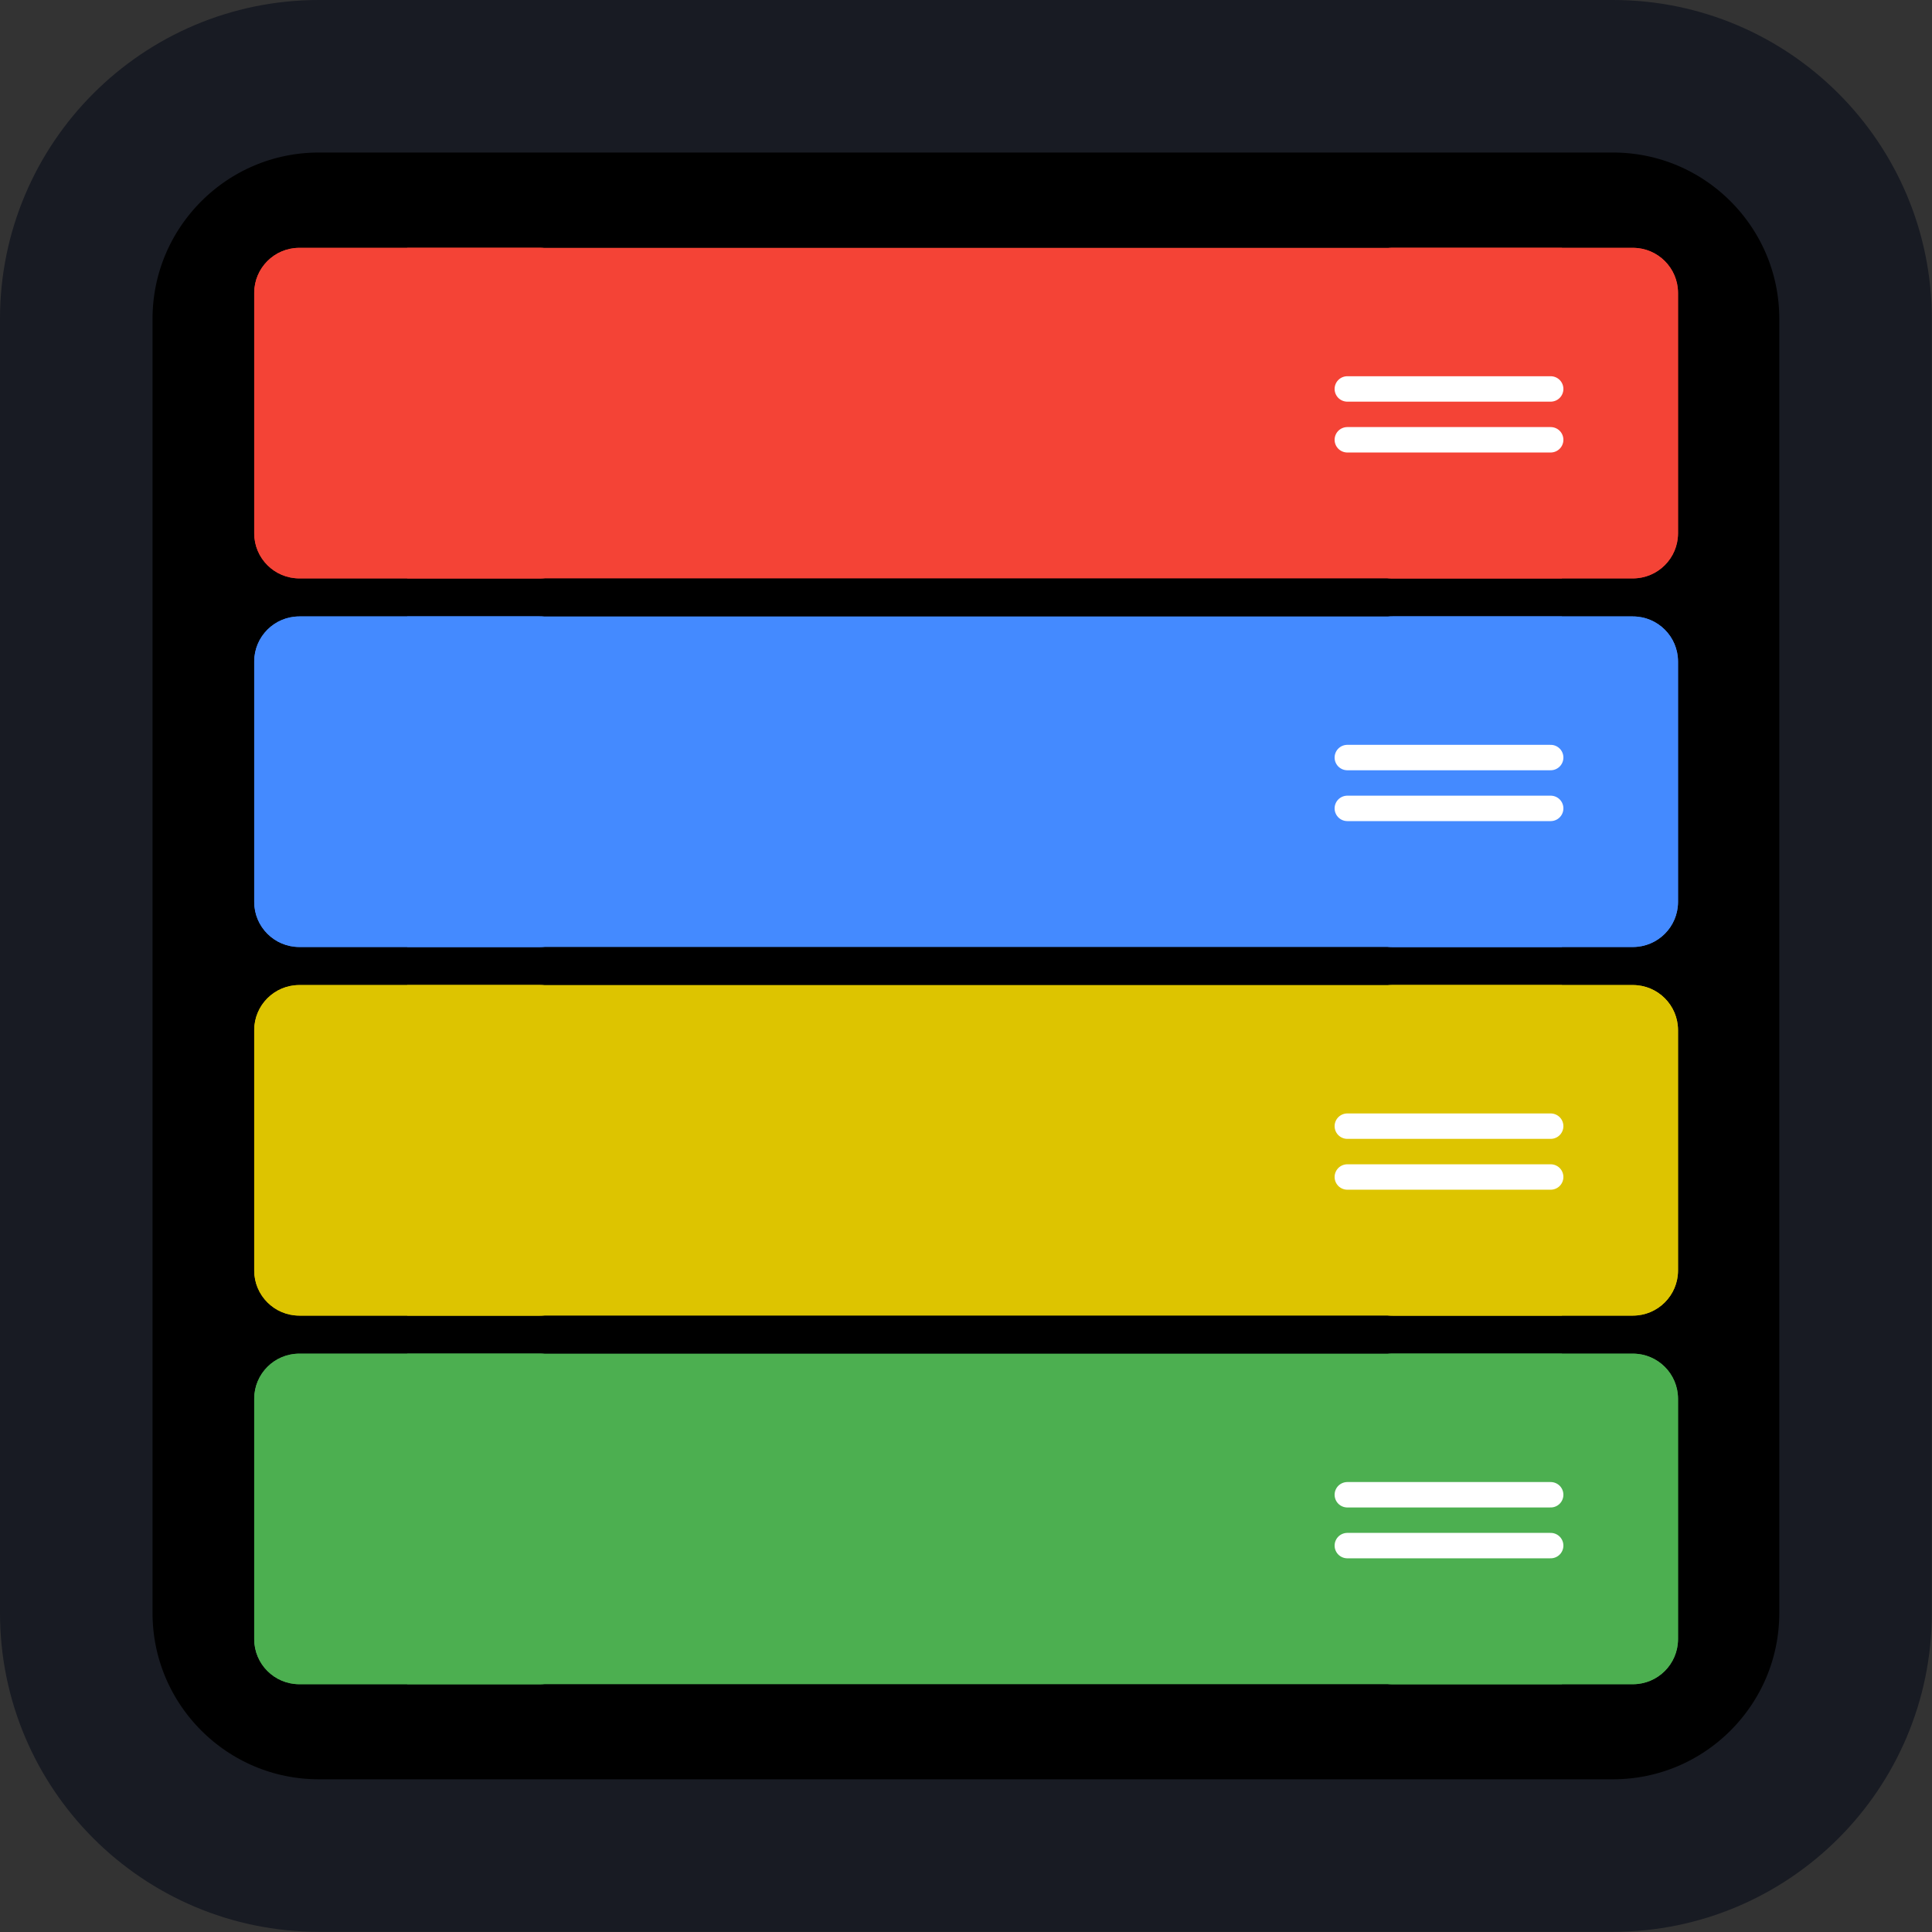 <?xml version="1.0" encoding="utf-8"?>
<svg viewBox="0 0 76 76" fill="#000000" xmlns="http://www.w3.org/2000/svg">
  <rect x="0" y="0" width="76" height="76" fill="#333333" stroke="none"/>
  <g style="" transform="matrix(2.121, 0, 0, 2.121, 3, 3)">
    <path d="M33,4.5v24c0,2.484-2.016,4.5-4.5,4.5h-24C2.016,33,0,30.984,0,28.5v-24C0,2.016,2.016,0,4.5,0h24&#10;&#9;&#9;C30.984,0,33,2.016,33,4.5z" style="stroke: rgb(24, 27, 35); stroke-miterlimit: 1; stroke-width: 2.829px;"/>
  </g>
  <g style="" transform="matrix(0.394, 0, 0, 0.394, 10, 9.75)">
    <path d="M 142.154 4.5 L 142.154 28.5 C 142.154 30.984 140.138 33 137.654 33 L 113.654 33 C 111.17 33 109.154 30.984 109.154 28.5 L 109.154 4.5 C 109.154 2.016 111.17 0 113.654 0 L 137.654 0 C 140.138 0 142.154 2.016 142.154 4.5 Z" style="stroke-width: 0px; fill: rgb(244, 67, 54);"/>
    <path d="M33,4.5v24c0,2.484-2.016,4.5-4.5,4.5h-24C2.016,33,0,30.984,0,28.5v-24C0,2.016,2.016,0,4.5,0h24&#10;&#9;&#9;C30.984,0,33,2.016,33,4.5z" style="stroke-width: 0px; fill: rgb(244, 67, 54);"/>
    <path d="M33,4.5v24c0,2.484-2.016,4.5-4.5,4.5h-24C2.016,33,0,30.984,0,28.5v-24C0,2.016,2.016,0,4.5,0h24&#10;&#9;&#9;C30.984,0,33,2.016,33,4.5z" style="stroke-width: 0px; fill: rgb(244, 67, 54);"/>
    <path d="M 142.154 4.501 L 142.154 28.499 C 142.154 30.984 140.138 33 137.653 33 L 113.655 33 C 111.169 33 109.154 30.984 109.154 28.499 L 109.154 4.501 C 109.154 2.016 111.169 0 113.655 0 L 137.653 0 C 140.138 0 142.154 2.016 142.154 4.501 Z" style="stroke-width: 0px; fill: rgb(244, 67, 54);"/>
    <rect x="15.274" width="115.292" height="33" style="stroke-width: 0px; fill: rgb(244, 67, 54);"/>
  </g>
  <g style="" transform="matrix(0.394, 0, 0, 0.394, 10, 24.25)">
    <path d="M33,4.5v24c0,2.484-2.016,4.5-4.5,4.5h-24C2.016,33,0,30.984,0,28.5v-24C0,2.016,2.016,0,4.5,0h24&#10;&#9;&#9;C30.984,0,33,2.016,33,4.5z" style="stroke-width: 0px; fill: rgb(68, 138, 255);"/>
    <path d="M33,4.5v24c0,2.484-2.016,4.5-4.5,4.5h-24C2.016,33,0,30.984,0,28.5v-24C0,2.016,2.016,0,4.5,0h24&#10;&#9;&#9;C30.984,0,33,2.016,33,4.5z" style="stroke-width: 0px; fill: rgb(68, 138, 255);"/>
    <path d="M 142.154 4.5 L 142.154 28.5 C 142.154 30.984 140.138 33 137.654 33 L 113.654 33 C 111.17 33 109.154 30.984 109.154 28.5 L 109.154 4.5 C 109.154 2.016 111.17 0 113.654 0 L 137.654 0 C 140.138 0 142.154 2.016 142.154 4.5 Z" style="stroke-width: 0px; fill: rgb(68, 138, 255);"/>
    <path d="M 142.154 4.5 L 142.154 28.5 C 142.154 30.984 140.138 33 137.654 33 L 113.654 33 C 111.17 33 109.154 30.984 109.154 28.5 L 109.154 4.5 C 109.154 2.016 111.17 0 113.654 0 L 137.654 0 C 140.138 0 142.154 2.016 142.154 4.5 Z" style="stroke-width: 0px; fill: rgb(68, 138, 255);"/>
    <rect x="15.274" width="115.292" height="33" style="stroke-width: 0px; fill: rgb(68, 138, 255);"/>
  </g>
  <g style="" transform="matrix(0.394, 0, 0, 0.394, 10, 38.75)">
    <path d="M33,4.5v24c0,2.484-2.016,4.5-4.5,4.5h-24C2.016,33,0,30.984,0,28.5v-24C0,2.016,2.016,0,4.5,0h24&#10;&#9;&#9;C30.984,0,33,2.016,33,4.5z" style="stroke-width: 0px; fill: rgb(221, 196, 0);"/>
    <path d="M33,4.5v24c0,2.484-2.016,4.5-4.5,4.5h-24C2.016,33,0,30.984,0,28.5v-24C0,2.016,2.016,0,4.5,0h24&#10;&#9;&#9;C30.984,0,33,2.016,33,4.5z" style="stroke-width: 0px; fill: rgb(221, 196, 0);"/>
    <path d="M 142.154 4.5 L 142.154 28.5 C 142.154 30.984 140.138 33 137.654 33 L 113.654 33 C 111.17 33 109.154 30.984 109.154 28.5 L 109.154 4.5 C 109.154 2.016 111.17 0 113.654 0 L 137.654 0 C 140.138 0 142.154 2.016 142.154 4.5 Z" style="stroke-width: 0px; fill: rgb(221, 196, 0);"/>
    <path d="M 142.154 4.5 L 142.154 28.5 C 142.154 30.984 140.138 33 137.654 33 L 113.654 33 C 111.17 33 109.154 30.984 109.154 28.5 L 109.154 4.5 C 109.154 2.016 111.17 0 113.654 0 L 137.654 0 C 140.138 0 142.154 2.016 142.154 4.5 Z" style="stroke-width: 0px; fill: rgb(221, 196, 0);"/>
    <rect x="15.274" width="115.292" height="33" style="stroke-width: 0px; fill: rgb(221, 196, 0);"/>
  </g>
  <g style="" transform="matrix(0.394, 0, 0, 0.394, 10, 53.25)">
    <path d="M33,4.5v24c0,2.484-2.016,4.5-4.5,4.5h-24C2.016,33,0,30.984,0,28.5v-24C0,2.016,2.016,0,4.5,0h24&#10;&#9;&#9;C30.984,0,33,2.016,33,4.5z" style="stroke-width: 0px; fill: rgb(76, 175, 80);"/>
    <path d="M33,4.5v24c0,2.484-2.016,4.5-4.5,4.5h-24C2.016,33,0,30.984,0,28.5v-24C0,2.016,2.016,0,4.5,0h24&#10;&#9;&#9;C30.984,0,33,2.016,33,4.5z" style="stroke-width: 0px; fill: rgb(76, 175, 80);"/>
    <path d="M 142.154 4.5 L 142.154 28.5 C 142.154 30.984 140.138 33 137.654 33 L 113.654 33 C 111.17 33 109.154 30.984 109.154 28.5 L 109.154 4.5 C 109.154 2.016 111.17 0 113.654 0 L 137.654 0 C 140.138 0 142.154 2.016 142.154 4.5 Z" style="stroke-width: 0px; fill: rgb(76, 175, 80);"/>
    <path d="M 142.154 4.5 L 142.154 28.5 C 142.154 30.984 140.138 33 137.654 33 L 113.654 33 C 111.17 33 109.154 30.984 109.154 28.5 L 109.154 4.5 C 109.154 2.016 111.17 0 113.654 0 L 137.654 0 C 140.138 0 142.154 2.016 142.154 4.5 Z" style="stroke-width: 0px; fill: rgb(76, 175, 80);"/>
    <rect x="15.274" width="115.292" height="33" style="stroke-width: 0px; fill: rgb(76, 175, 80);"/>
  </g>
  <path d="M 53 15.3 L 57.571 15.3 L 61 15.3 M 53 17.3 L 61 17.3" stroke-linecap="round" style="fill: rgb(255, 255, 255); stroke: rgb(255, 255, 255);"/>
  <path d="M 53 29.8 L 57.571 29.8 L 61 29.8 M 53 31.8 L 61 31.8" stroke-linecap="round" style="fill: rgb(255, 255, 255); stroke: rgb(255, 255, 255);"/>
  <path d="M 53 44.3 L 57.571 44.3 L 61 44.3 M 53 46.3 L 61 46.3" stroke-linecap="round" style="fill: rgb(255, 255, 255); stroke: rgb(255, 255, 255);"/>
  <path d="M 53 58.8 L 57.571 58.8 L 61 58.8 M 53 60.8 L 61 60.8" stroke-linecap="round" style="fill: rgb(255, 255, 255); stroke: rgb(255, 255, 255);"/>
</svg>